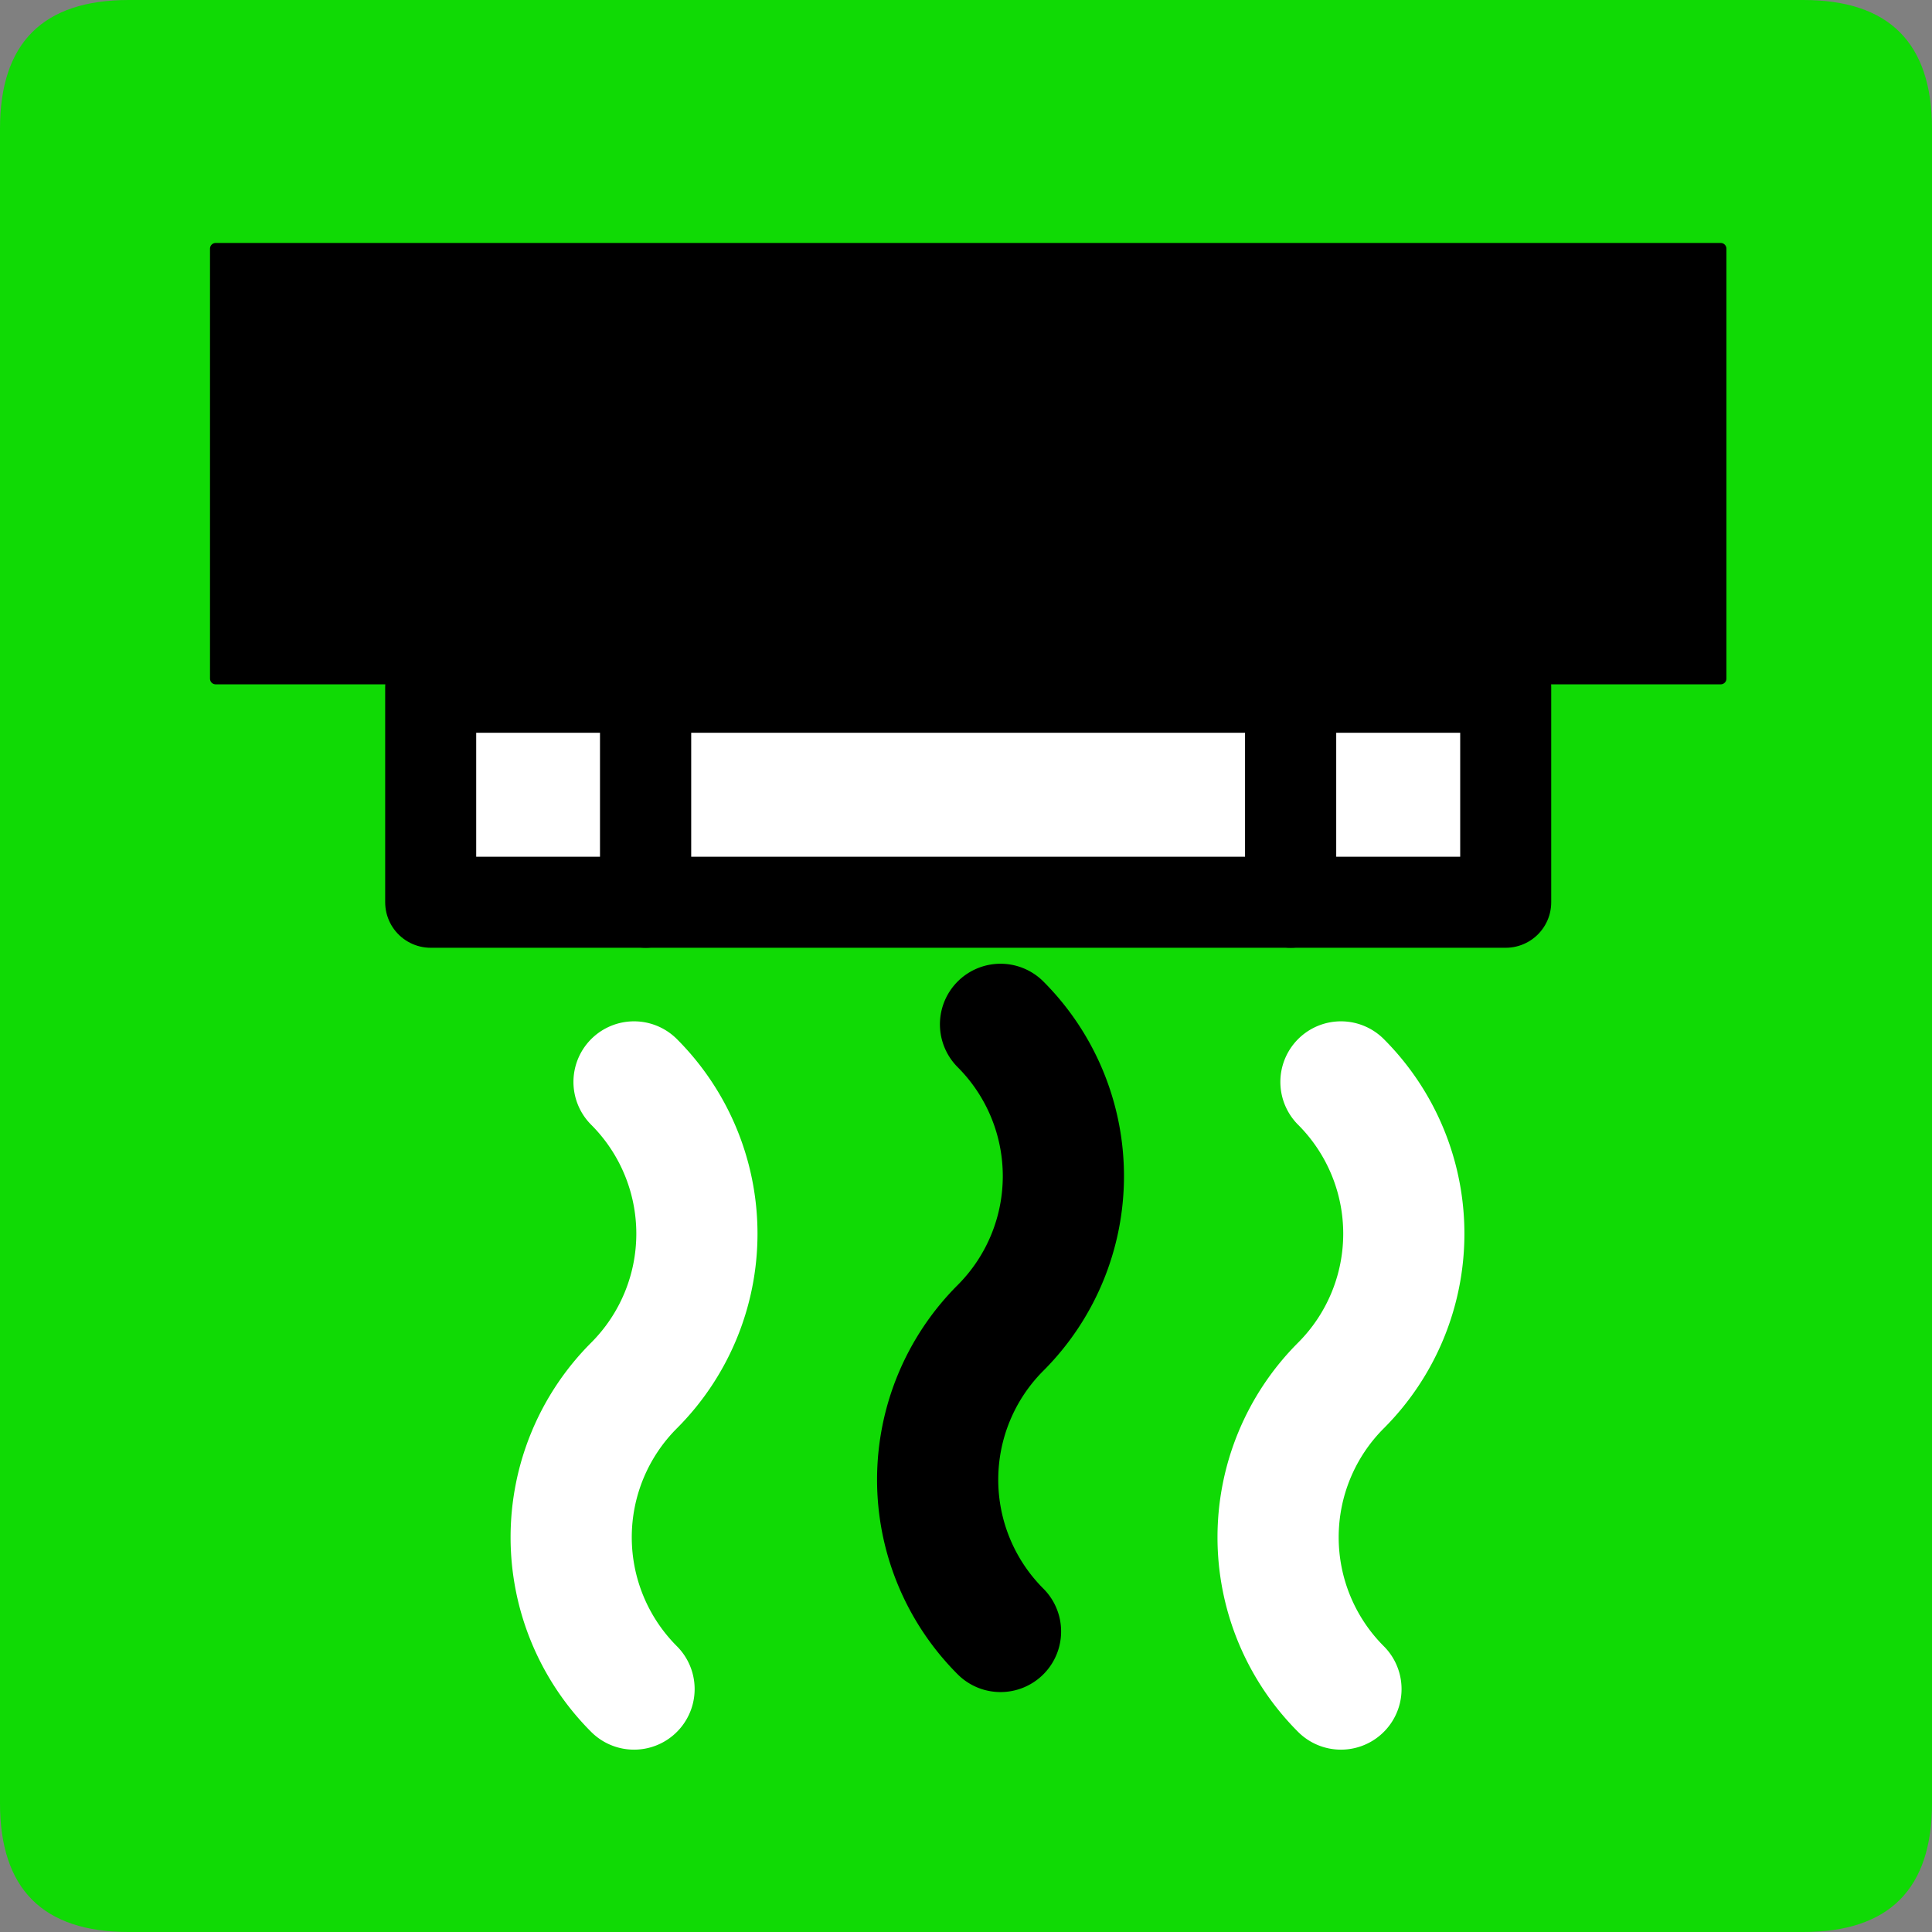 <?xml version="1.0" encoding="UTF-8" standalone="no"?>
<!-- Created with Inkscape (http://www.inkscape.org/) -->

<svg
   xmlns:dc="http://purl.org/dc/elements/1.1/"
   xmlns:cc="http://creativecommons.org/ns#"
   xmlns:rdf="http://www.w3.org/1999/02/22-rdf-syntax-ns#"
   xmlns:svg="http://www.w3.org/2000/svg"
   xmlns="http://www.w3.org/2000/svg"
   xmlns:sodipodi="http://sodipodi.sourceforge.net/DTD/sodipodi-0.dtd"
   xmlns:inkscape="http://www.inkscape.org/namespaces/inkscape"
   width="33.75mm"
   height="33.75mm"
   viewBox="0 0 33.75 33.75"
   version="1.1"
   id="svg5086"
   inkscape:version="0.92.3 (2405546, 2018-03-11)"
   sodipodi:docname="ok.svg">
  <rect x="0" y="0" width="33.75" height="33.75" fill="#808080" stroke="none"/>
  <defs
     id="defs5080" />
  <sodipodi:namedview
     id="base"
     pagecolor="#ffffff"
     bordercolor="#666666"
     borderopacity="1.0"
     inkscape:pageopacity="0.0"
     inkscape:pageshadow="2"
     inkscape:zoom="0.35"
     inkscape:cx="63.77951"
     inkscape:cy="63.779493"
     inkscape:document-units="mm"
     inkscape:current-layer="layer1"
     showgrid="false"
     fit-margin-top="0"
     fit-margin-left="0"
     fit-margin-right="0"
     fit-margin-bottom="0"
     inkscape:window-width="460"
     inkscape:window-height="403"
     inkscape:window-x="1392"
     inkscape:window-y="8"
     inkscape:window-maximized="0" />
  <g
     inkscape:label="Layer 1"
     inkscape:groupmode="layer"
     id="layer1"
     transform="translate(-88.958,-131.958)">
    <path
       d="m 91.208,165.708 h 29.25 q 2.25,0 2.25,-2.25 v -29.25 q 0,-2.25 -2.25,-2.25 H 91.208 q -2.25,0 -2.25,2.25 v 29.25 q 0,2.25 2.25,2.25 z"
       style="fill:#10da05;fill-rule:evenodd;stroke-width:0.265"
       id="path4452"
       inkscape:connector-curvature="0" />
    <g
       transform="matrix(0.265,0,0,0.265,81.458,-241.167)"
       id="Layer1498">
      <path
         d="m 42.52,1452.756 h 99.213 v -28.346 H 42.52 Z"
         style="fill:#000000;fill-rule:evenodd;stroke-width:0.75;stroke-linecap:round;stroke-linejoin:round"
         id="path4454"
         inkscape:connector-curvature="0" />
      <path
         d="m 42.52,1452.756 h 99.213 v -28.346 H 42.52 Z"
         style="fill:none;stroke:#000000;stroke-width:0.75;stroke-linecap:round;stroke-linejoin:round;stroke-dasharray:none"
         id="path4456"
         inkscape:connector-curvature="0" />
    </g>
    <g
       transform="matrix(0.265,0,0,0.265,81.458,-241.167)"
       id="Layer1499">
      <path
         d="m 56.693,1467.496 h 14.173 v -14.173 H 56.693 Z"
         style="fill:#ffffff;fill-rule:evenodd;stroke-width:6;stroke-linecap:round;stroke-linejoin:round"
         id="path4459"
         inkscape:connector-curvature="0" />
      <path
         d="m 56.693,1467.496 h 14.173 v -14.173 H 56.693 Z"
         style="fill:none;stroke:#000000;stroke-width:6;stroke-linecap:round;stroke-linejoin:round;stroke-dasharray:none"
         id="path4461"
         inkscape:connector-curvature="0" />
    </g>
    <g
       transform="matrix(0.265,0,0,0.265,81.458,-241.167)"
       id="Layer1500">
      <path
         d="m 70.866,1467.496 h 42.52 v -14.173 H 70.866 Z"
         style="fill:#ffffff;fill-rule:evenodd;stroke-width:6;stroke-linecap:round;stroke-linejoin:round"
         id="path4464"
         inkscape:connector-curvature="0" />
      <path
         d="m 70.866,1467.496 h 42.52 v -14.173 H 70.866 Z"
         style="fill:none;stroke:#000000;stroke-width:6;stroke-linecap:round;stroke-linejoin:round;stroke-dasharray:none"
         id="path4466"
         inkscape:connector-curvature="0" />
    </g>
    <g
       transform="matrix(0.265,0,0,0.265,81.458,-241.167)"
       id="Layer1501">
      <path
         d="m 113.386,1467.496 h 14.173 v -14.173 h -14.173 z"
         style="fill:#ffffff;fill-rule:evenodd;stroke-width:6;stroke-linecap:round;stroke-linejoin:round"
         id="path4469"
         inkscape:connector-curvature="0" />
      <path
         d="m 113.386,1467.496 h 14.173 v -14.173 h -14.173 z"
         style="fill:none;stroke:#000000;stroke-width:6;stroke-linecap:round;stroke-linejoin:round;stroke-dasharray:none"
         id="path4471"
         inkscape:connector-curvature="0" />
    </g>
    <path
       d="m 100.034,150.858 a 3.75,3.75 0 0 1 0,5.303 3.75,3.75 0 0 0 0,5.303"
       style="fill:none;stroke:#ffffff;stroke-width:2.117;stroke-linecap:round;stroke-linejoin:round;stroke-dasharray:none"
       id="path4474"
       inkscape:connector-curvature="0" />
    <path
       d="m 112.383,150.858 a 3.75,3.75 0 0 1 0,5.303 3.75,3.75 0 0 0 0,5.303"
       style="fill:none;stroke:#ffffff;stroke-width:2.117;stroke-linecap:round;stroke-linejoin:round;stroke-dasharray:none"
       id="path4476"
       inkscape:connector-curvature="0" />
    <path
       d="m 106.436,149.852 a 3.75,3.75 0 0 1 0,5.303 3.75,3.75 0 0 0 0,5.303"
       style="fill:none;stroke:#000000;stroke-width:2.117;stroke-linecap:round;stroke-linejoin:round;stroke-dasharray:none"
       id="path4478"
       inkscape:connector-curvature="0" />
  </g>
</svg>
